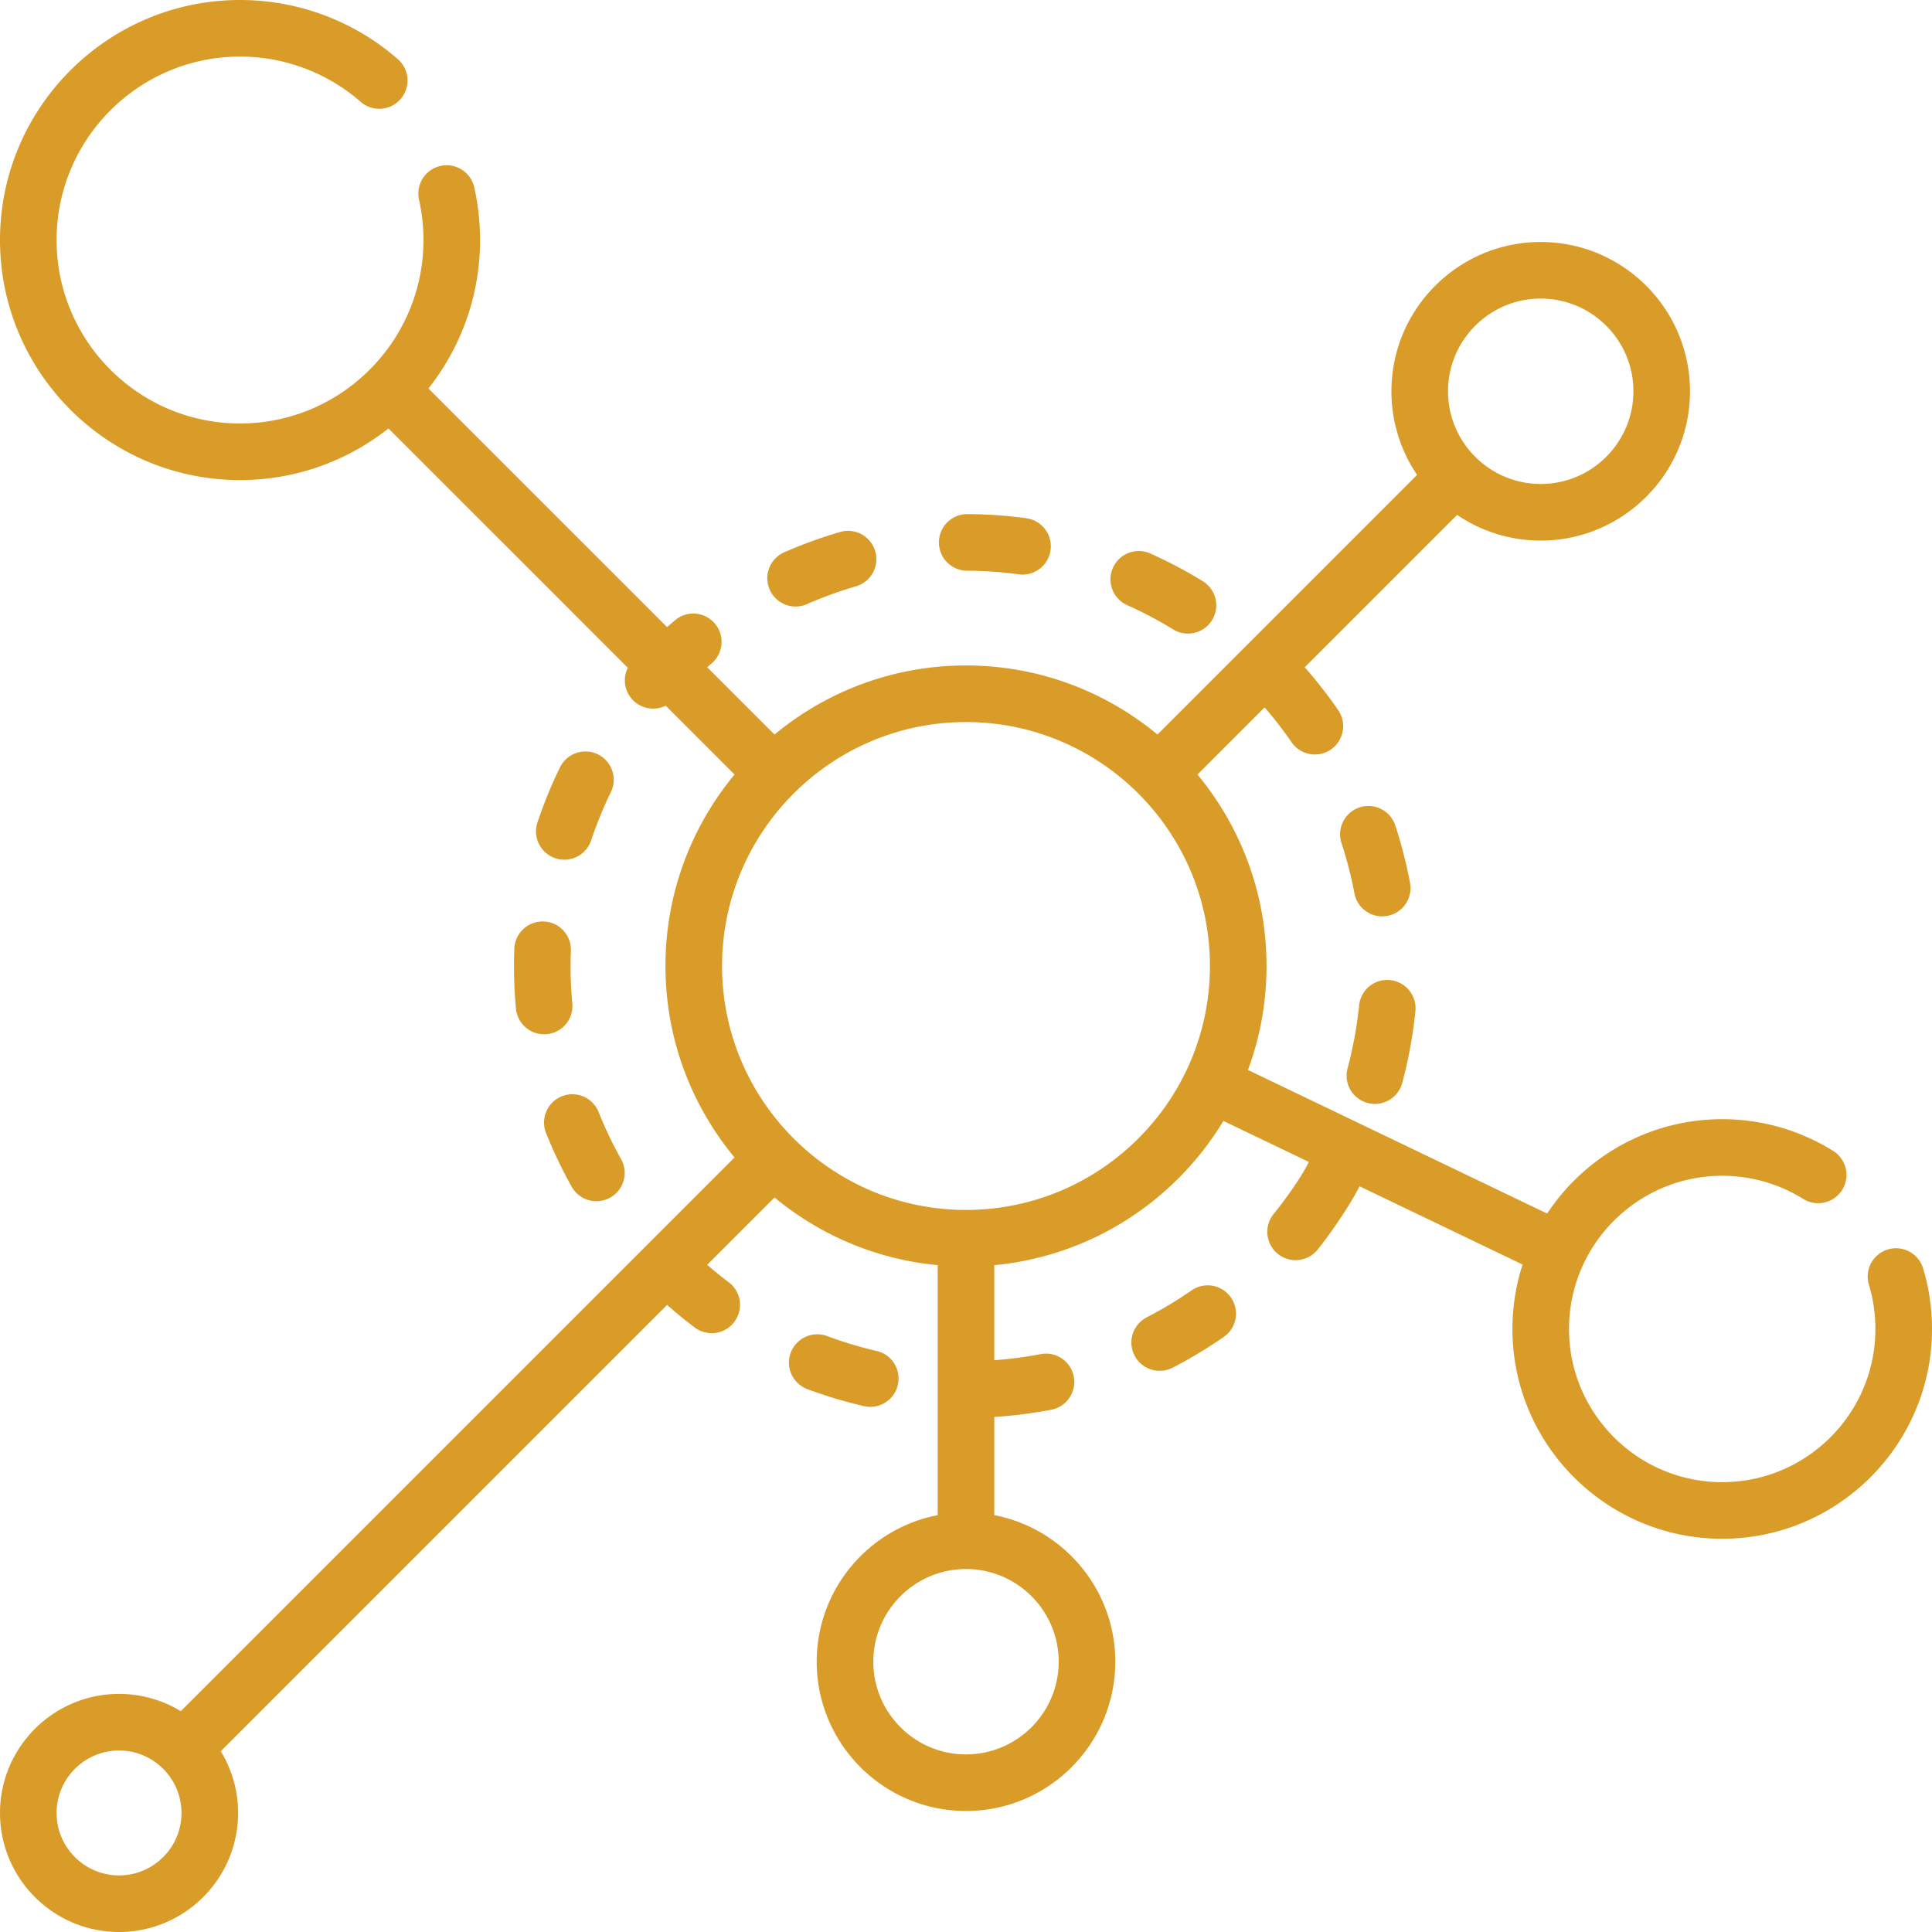 <svg xmlns="http://www.w3.org/2000/svg" version="1.1" xmlns:xlink="http://www.w3.org/1999/xlink" width="512" height="512" x="0" y="0" viewBox="0 0 512 512" style="enable-background:new 0 0 512 512" xml:space="preserve" class=""><g><path d="M509.644 336.136a7.5 7.5 0 1 0-14.363 4.327 40.639 40.639 0 0 1 1.718 11.73c0 22.385-18.211 40.597-40.597 40.597s-40.597-18.212-40.597-40.597 18.211-40.597 40.597-40.597c7.617 0 15.039 2.12 21.462 6.129a7.498 7.498 0 0 0 10.333-2.39 7.498 7.498 0 0 0-2.39-10.333 55.462 55.462 0 0 0-29.405-8.406c-19.362 0-36.435 9.955-46.394 25.009l-79.282-38.055a79.262 79.262 0 0 0 4.917-27.55c0-19.263-6.877-36.949-18.301-50.738l17.798-17.798a105.383 105.383 0 0 1 7.133 9.224 7.486 7.486 0 0 0 5.616 3.233 7.501 7.501 0 0 0 6.751-11.724 120.705 120.705 0 0 0-8.869-11.363l40.378-40.378a39.335 39.335 0 0 0 22.156 6.802c21.816 0 39.564-17.749 39.564-39.565s-17.749-39.564-39.564-39.564c-21.816 0-39.565 17.749-39.565 39.564a39.34 39.34 0 0 0 6.802 22.156l-68.806 68.806c-13.788-11.424-31.474-18.301-50.738-18.301s-36.949 6.877-50.738 18.301l-17.837-17.836c.387-.334.768-.677 1.159-1.006a7.5 7.5 0 0 0-9.641-11.491c-.726.609-1.437 1.238-2.15 1.865l-63.242-63.242c8.551-10.833 13.674-24.492 13.674-39.333 0-4.678-.511-9.347-1.52-13.877a7.5 7.5 0 1 0-14.641 3.259 48.928 48.928 0 0 1 1.161 10.618c0 26.805-21.808 48.613-48.613 48.613S15 90.418 15 63.613 36.808 15 63.613 15a48.562 48.562 0 0 1 32.031 12.044 7.501 7.501 0 0 0 9.889-11.279A63.562 63.562 0 0 0 63.613 0C28.537 0 0 28.537 0 63.613s28.537 63.613 63.613 63.613c14.841 0 28.5-5.123 39.333-13.674l63.422 63.422a7.5 7.5 0 0 0 6.145 10.797 7.51 7.51 0 0 0 3.893-.758l18.25 18.25c-11.424 13.789-18.301 31.474-18.301 50.738s6.877 36.949 18.301 50.738L47.908 453.485a31.362 31.362 0 0 0-16.36-4.582C14.152 448.903 0 463.056 0 480.452S14.152 512 31.548 512s31.548-14.152 31.548-31.548a31.364 31.364 0 0 0-4.582-16.36L176.79 345.816a118.88 118.88 0 0 0 7.318 5.983 7.493 7.493 0 0 0 10.501-1.495 7.5 7.5 0 0 0-1.495-10.501 104.472 104.472 0 0 1-5.7-4.611l17.849-17.849c11.977 9.924 26.898 16.403 43.237 17.937v66.248c-18.24 3.516-32.064 19.591-32.064 38.842 0 21.816 17.749 39.564 39.564 39.564s39.564-17.749 39.564-39.564c0-19.251-13.824-35.327-32.065-38.842v-26.021a119.459 119.459 0 0 0 15.121-1.92 7.5 7.5 0 0 0-2.846-14.728 104.225 104.225 0 0 1-12.275 1.607V335.28c25.753-2.417 47.98-17.138 60.717-38.218l22.653 10.873c-2.267 4.517-6.599 10.392-9.355 13.805a7.5 7.5 0 0 0 11.671 9.424c3.02-3.74 8.321-11.255 11.111-16.784l43.205 20.738a55.358 55.358 0 0 0-2.693 17.074c0 30.656 24.94 55.597 55.597 55.597S512 382.85 512 352.193c0-5.465-.792-10.867-2.356-16.057zM408.307 79.129c13.545 0 24.564 11.02 24.564 24.564s-11.02 24.565-24.564 24.565-24.565-11.02-24.565-24.565 11.02-24.564 24.565-24.564zM31.548 497C22.423 497 15 489.577 15 480.452s7.423-16.548 16.548-16.548 16.548 7.423 16.548 16.548S40.673 497 31.548 497zm249.016-56.629c0 13.545-11.02 24.564-24.564 24.564s-24.564-11.02-24.564-24.564 11.02-24.564 24.564-24.564 24.564 11.019 24.564 24.564zM256 320.645c-35.646 0-64.645-29-64.645-64.645s29-64.645 64.645-64.645 64.645 29 64.645 64.645-28.999 64.645-64.645 64.645z" fill="#DA9C28" opacity="1" data-original="#000000" class=""></path><path d="M315.721 342.001a105.732 105.732 0 0 1-11.829 7.113 7.5 7.5 0 0 0 2.871 14.146 7.455 7.455 0 0 0 4-.813 120.714 120.714 0 0 0 13.514-8.126 7.5 7.5 0 1 0-8.556-12.32zM298.691 160.362a104.505 104.505 0 0 1 12.198 6.433 7.5 7.5 0 0 0 10.319-2.455 7.5 7.5 0 0 0-2.456-10.318 119.352 119.352 0 0 0-13.958-7.362 7.5 7.5 0 0 0-6.103 13.702zM255.743 151.224c.181.014.364.021.548.022 4.578.019 9.204.345 13.764.969a7.501 7.501 0 0 0 2.036-14.862 120.365 120.365 0 0 0-15.737-1.108 7.499 7.499 0 0 0-7.531 7.468 7.5 7.5 0 0 0 6.92 7.511zM229.056 372.661a7.501 7.501 0 0 0 3.377-14.615l-.535-.125a106.24 106.24 0 0 1-12.693-3.847 7.5 7.5 0 1 0-5.244 14.054 121.335 121.335 0 0 0 14.489 4.392zM210.278 160.713a7.467 7.467 0 0 0 3.586-.615 105.232 105.232 0 0 1 12.973-4.716 7.498 7.498 0 0 0 5.11-9.294 7.499 7.499 0 0 0-9.294-5.11 120.28 120.28 0 0 0-14.828 5.39 7.5 7.5 0 0 0 2.453 14.345zM158.434 199.906a7.501 7.501 0 0 0-10.031 3.448 119.704 119.704 0 0 0-5.97 14.602 7.5 7.5 0 0 0 4.739 9.489c.599.2 1.206.321 1.808.367a7.504 7.504 0 0 0 7.681-5.106 104.666 104.666 0 0 1 5.221-12.768 7.502 7.502 0 0 0-3.448-10.032zM148.898 290.521a7.5 7.5 0 0 0-4.188 9.745c1.942 4.87 4.228 9.66 6.792 14.235a7.492 7.492 0 0 0 5.977 3.813 7.499 7.499 0 0 0 7.107-11.146 105.523 105.523 0 0 1-5.945-12.458 7.495 7.495 0 0 0-9.743-4.189zM365.722 242.821a7.5 7.5 0 0 0 7.948-8.863 120.006 120.006 0 0 0-3.932-15.285 7.5 7.5 0 0 0-14.248 4.687 104.734 104.734 0 0 1 3.438 13.365 7.503 7.503 0 0 0 6.794 6.096zM362.424 292.295a7.503 7.503 0 0 0 9.184-5.306 121.256 121.256 0 0 0 3.494-19.031 7.5 7.5 0 0 0-6.703-8.22c-4.13-.443-7.801 2.582-8.22 6.703a106.31 106.31 0 0 1-3.061 16.671 7.498 7.498 0 0 0 5.306 9.183zM136.303 251.402a119.34 119.34 0 0 0 .427 15.786 7.501 7.501 0 1 0 14.935-1.399c-.428-4.568-.553-9.21-.372-13.797.162-4.139-3.058-7.652-7.199-7.789a7.499 7.499 0 0 0-7.791 7.199z" fill="#DA9C28" opacity="1" data-original="#000000" class=""></path></g></svg>